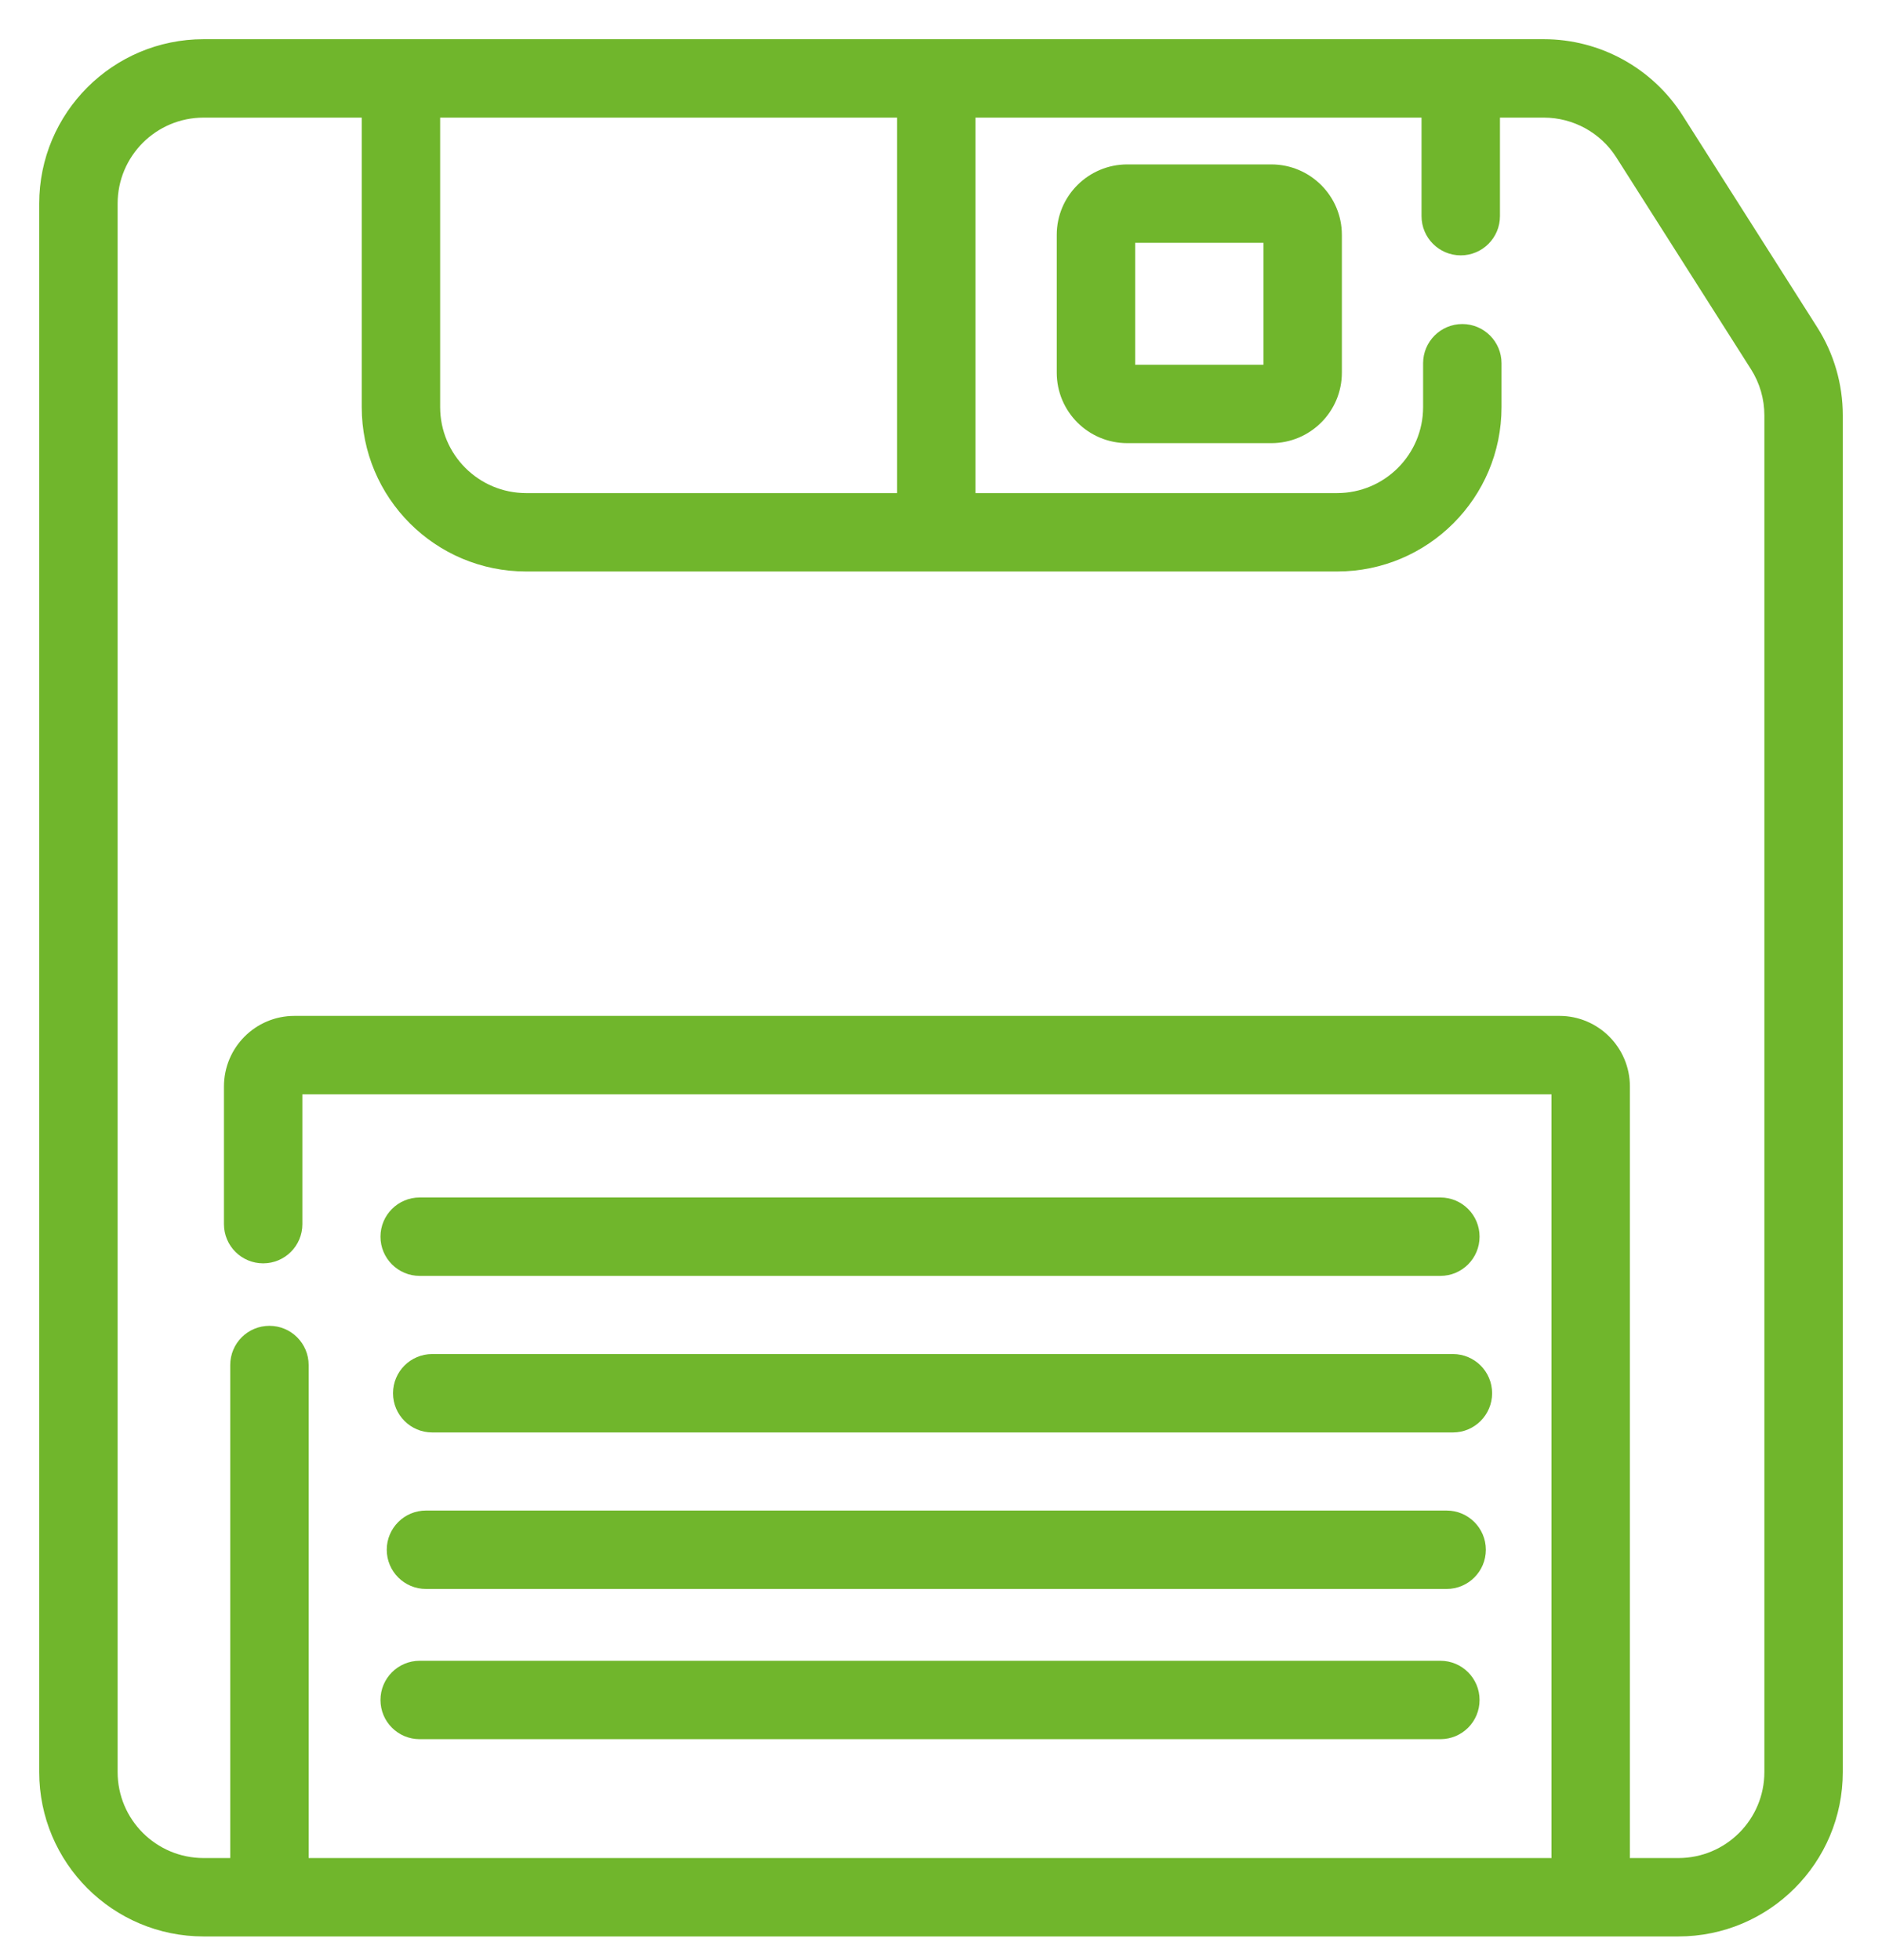 <svg width="24" height="25" viewBox="0 0 24 25" fill="none" xmlns="http://www.w3.org/2000/svg">
<path d="M22.751 4.441L23.173 4.173V4.173L22.751 4.441ZM21.035 1.741L20.613 2.009V2.009L21.035 1.741ZM5.613 1.2C5.613 0.923 5.389 0.7 5.113 0.7C4.836 0.7 4.613 0.923 4.613 1.2H5.613ZM19.148 4.633C19.148 4.357 18.924 4.133 18.648 4.133C18.372 4.133 18.148 4.357 18.148 4.633H19.148ZM19.128 1.479C19.128 1.203 18.904 0.979 18.628 0.979C18.352 0.979 18.128 1.203 18.128 1.479H19.128ZM18.128 2.757C18.128 3.033 18.352 3.257 18.628 3.257C18.904 3.257 19.128 3.033 19.128 2.757H18.128ZM12.44 1.2C12.44 0.923 12.216 0.7 11.94 0.7C11.664 0.7 11.44 0.923 11.44 1.2H12.44ZM11.44 6.63C11.44 6.906 11.664 7.13 11.94 7.13C12.216 7.13 12.44 6.906 12.44 6.63H11.44ZM3.936 17.41C3.936 17.134 3.712 16.91 3.436 16.91C3.159 16.91 2.936 17.134 2.936 17.41H3.936ZM2.936 23.719C2.936 23.995 3.159 24.219 3.436 24.219C3.712 24.219 3.936 23.995 3.936 23.719H2.936ZM19.785 23.679C19.785 23.955 20.009 24.179 20.285 24.179C20.561 24.179 20.785 23.955 20.785 23.679H19.785ZM2.856 15.613C2.856 15.89 3.08 16.113 3.356 16.113C3.632 16.113 3.856 15.89 3.856 15.613H2.856ZM5.352 15.273C5.076 15.273 4.852 15.497 4.852 15.773C4.852 16.049 5.076 16.273 5.352 16.273V15.273ZM18.368 16.273C18.645 16.273 18.868 16.049 18.868 15.773C18.868 15.497 18.645 15.273 18.368 15.273V16.273ZM5.512 17.27C5.236 17.27 5.012 17.493 5.012 17.77C5.012 18.046 5.236 18.27 5.512 18.27V17.27ZM18.528 18.27C18.804 18.27 19.028 18.046 19.028 17.77C19.028 17.493 18.804 17.27 18.528 17.27V18.27ZM5.432 19.266C5.156 19.266 4.932 19.49 4.932 19.766C4.932 20.042 5.156 20.266 5.432 20.266V19.266ZM18.448 20.266C18.724 20.266 18.948 20.042 18.948 19.766C18.948 19.49 18.724 19.266 18.448 19.266V20.266ZM5.352 21.182C5.076 21.182 4.852 21.406 4.852 21.682C4.852 21.959 5.076 22.182 5.352 22.182V21.182ZM18.368 22.182C18.645 22.182 18.868 21.959 18.868 21.682C18.868 21.406 18.645 21.182 18.368 21.182V22.182ZM0.5 2.597V22.601H1.5V2.597H0.5ZM2.597 24.698H21.403V23.698H2.597V24.698ZM23.5 22.601V5.298H22.5V22.601H23.5ZM23.173 4.173L21.457 1.472L20.613 2.009L22.329 4.709L23.173 4.173ZM19.687 0.5H2.597V1.5H19.687V0.5ZM21.457 1.472C21.072 0.867 20.404 0.5 19.687 0.5V1.5C20.062 1.5 20.412 1.692 20.613 2.009L21.457 1.472ZM23.5 5.298C23.5 4.899 23.387 4.509 23.173 4.173L22.329 4.709C22.441 4.885 22.5 5.089 22.5 5.298H23.5ZM21.403 24.698C22.561 24.698 23.5 23.759 23.5 22.601H22.5C22.5 23.207 22.009 23.698 21.403 23.698V24.698ZM0.5 22.601C0.5 23.759 1.439 24.698 2.597 24.698V23.698C1.991 23.698 1.5 23.207 1.5 22.601H0.5ZM1.5 2.597C1.5 1.991 1.991 1.5 2.597 1.5V0.5C1.439 0.5 0.5 1.439 0.5 2.597H1.5ZM4.613 1.2V5.192H5.613V1.2H4.613ZM6.71 7.289H17.051V6.289H6.71V7.289ZM19.148 5.192V4.633H18.148V5.192H19.148ZM17.051 7.289C18.209 7.289 19.148 6.351 19.148 5.192H18.148C18.148 5.798 17.657 6.289 17.051 6.289V7.289ZM4.613 5.192C4.613 6.351 5.551 7.289 6.71 7.289V6.289C6.104 6.289 5.613 5.798 5.613 5.192H4.613ZM18.128 1.479V2.757H19.128V1.479H18.128ZM13.476 2.996V4.753H14.476V2.996H13.476ZM14.376 5.652H16.212V4.652H14.376V5.652ZM17.112 4.753V2.996H16.112V4.753H17.112ZM16.212 2.097H14.376V3.097H16.212V2.097ZM17.112 2.996C17.112 2.5 16.709 2.097 16.212 2.097V3.097C16.157 3.097 16.112 3.052 16.112 2.996H17.112ZM16.212 5.652C16.709 5.652 17.112 5.25 17.112 4.753H16.112C16.112 4.698 16.157 4.652 16.212 4.652V5.652ZM13.476 4.753C13.476 5.25 13.879 5.652 14.376 5.652V4.652C14.431 4.652 14.476 4.698 14.476 4.753H13.476ZM14.476 2.996C14.476 3.052 14.431 3.097 14.376 3.097V2.097C13.879 2.097 13.476 2.5 13.476 2.996H14.476ZM11.44 1.2V6.63H12.44V1.2H11.44ZM2.936 17.41V23.719H3.936V17.41H2.936ZM19.785 13.857V23.679H20.785V13.857H19.785ZM19.886 12.957H3.755V13.957H19.886V12.957ZM2.856 13.857V15.613H3.856V13.857H2.856ZM3.755 12.957C3.258 12.957 2.856 13.36 2.856 13.857H3.856C3.856 13.912 3.811 13.957 3.755 13.957V12.957ZM20.785 13.857C20.785 13.36 20.382 12.957 19.886 12.957V13.957C19.83 13.957 19.785 13.912 19.785 13.857H20.785ZM5.352 16.273H18.368V15.273H5.352V16.273ZM5.512 18.27H18.528V17.27H5.512V18.27ZM5.432 20.266H18.448V19.266H5.432V20.266ZM5.352 22.182H18.368V21.182H5.352V22.182Z" fill="#70B62C"/>
</svg>
